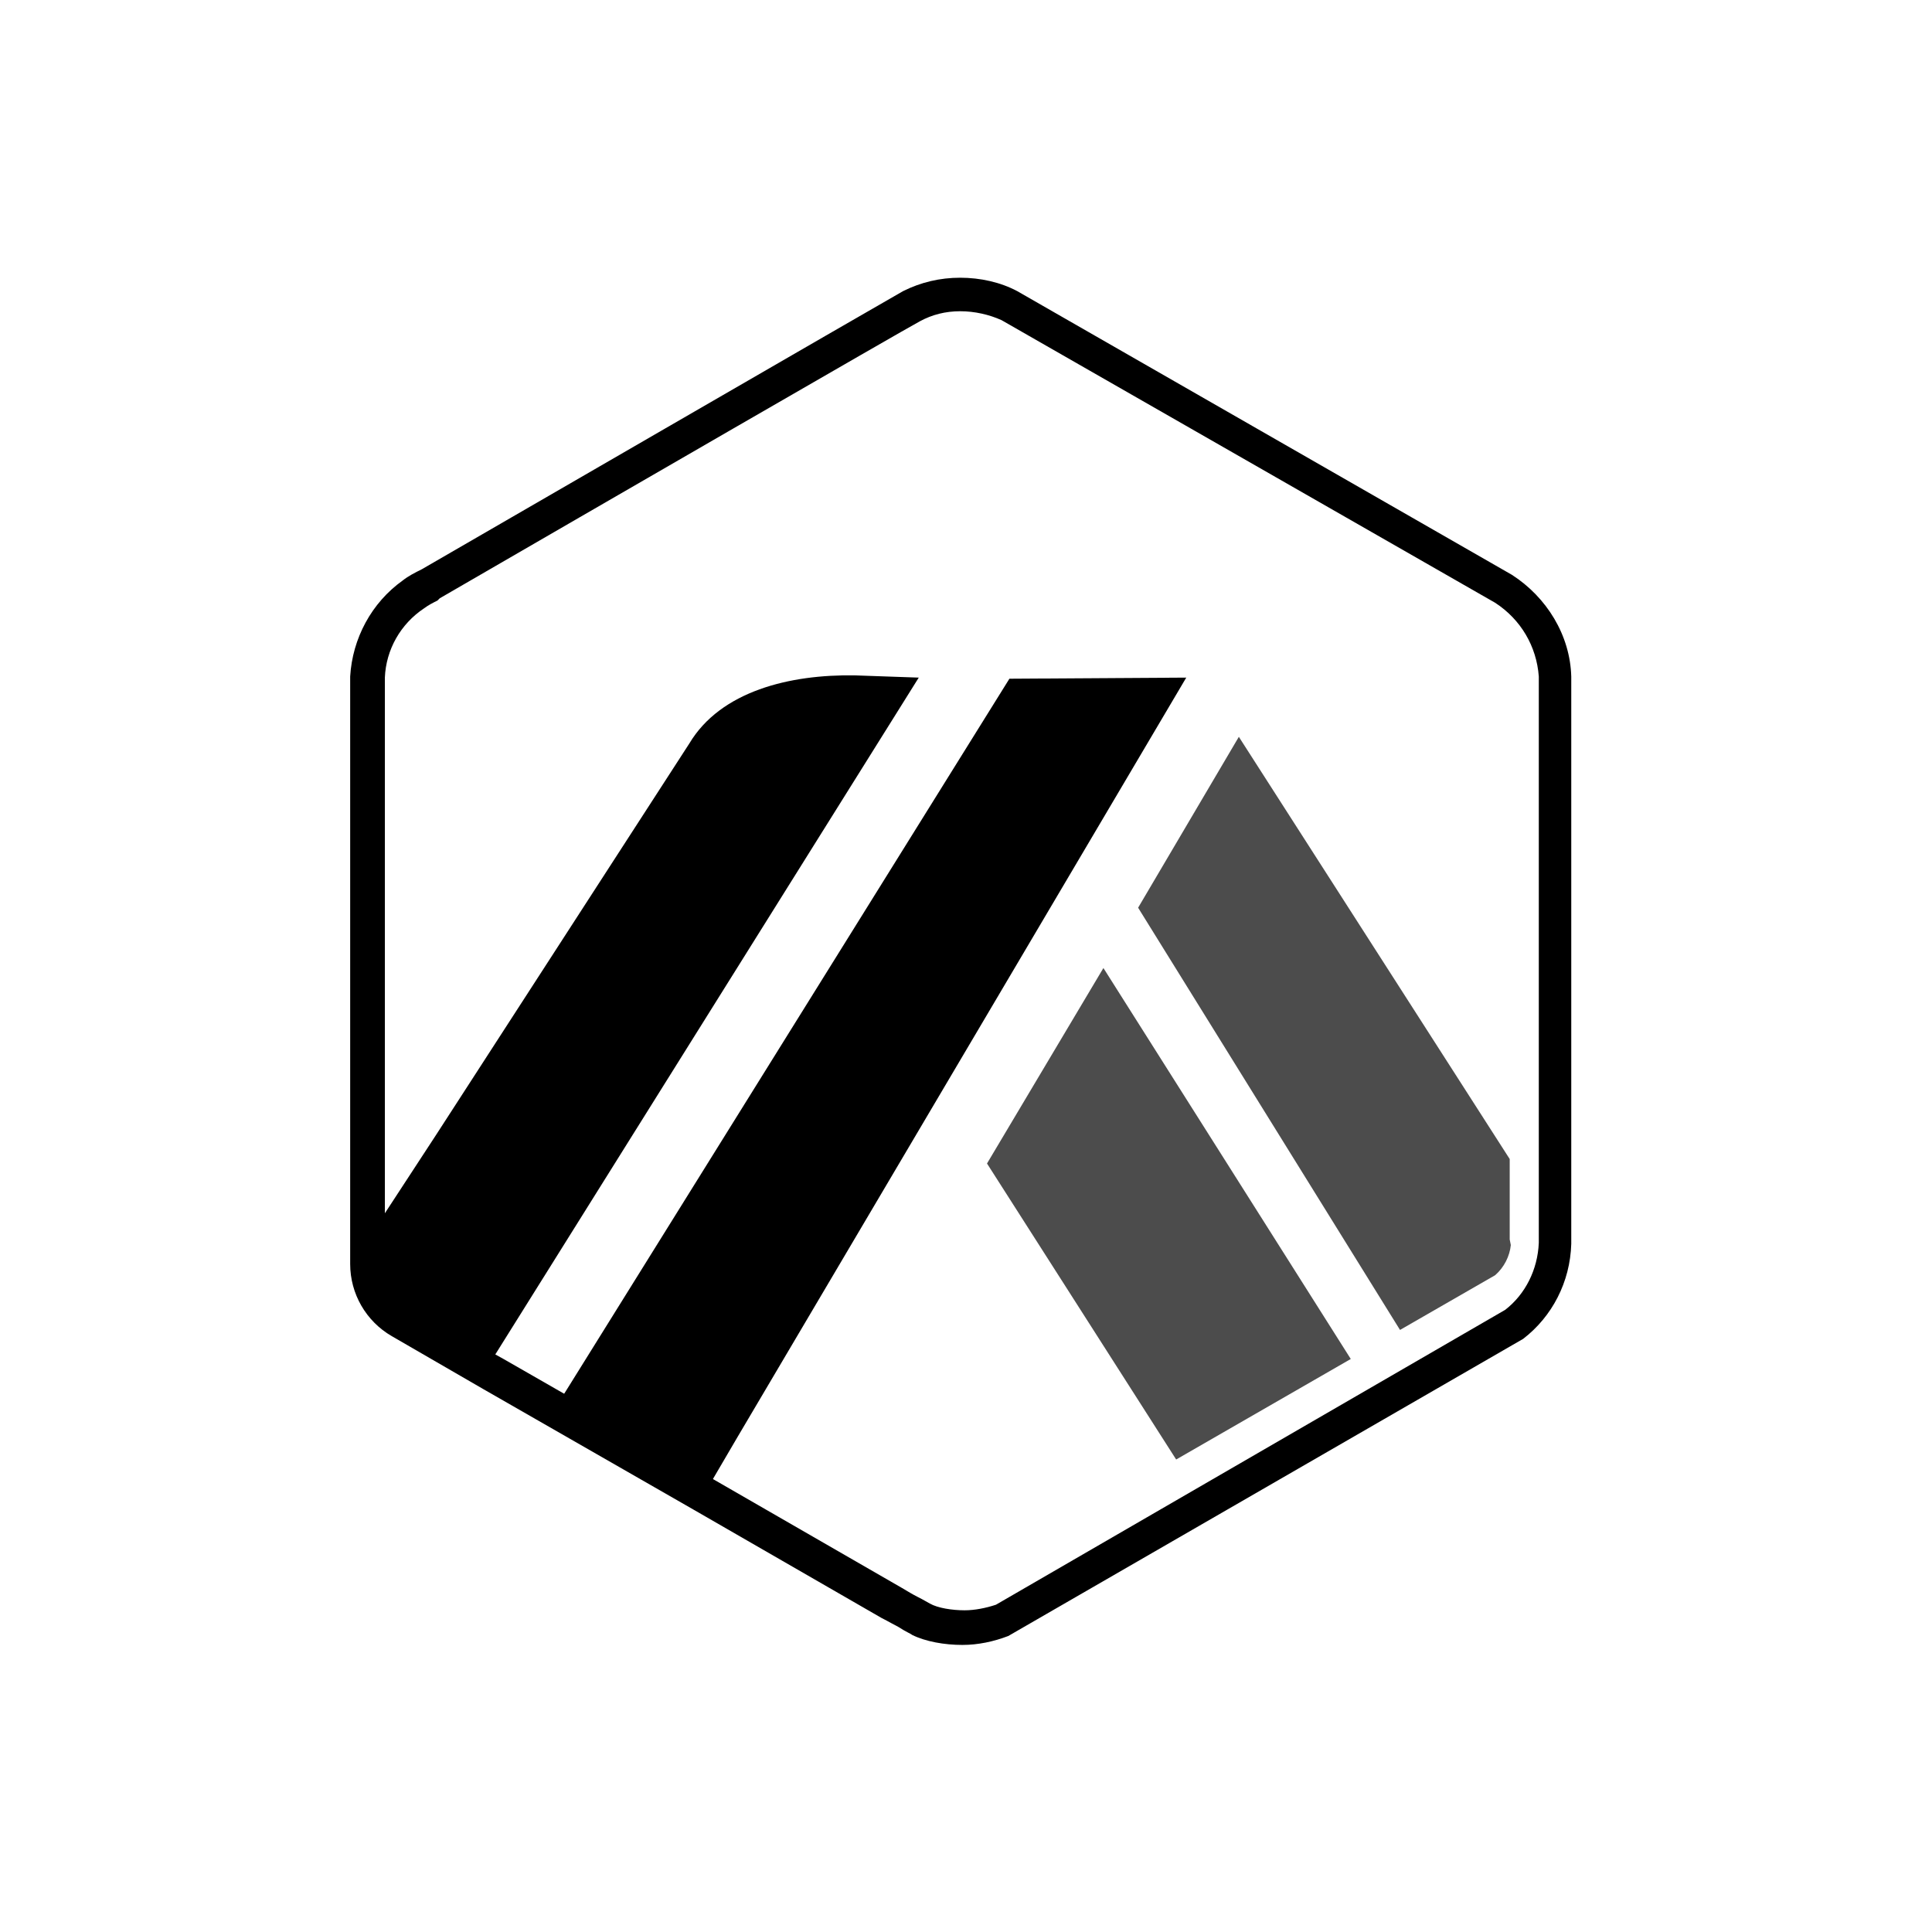 <svg xmlns="http://www.w3.org/2000/svg" width="120" height="120" fill="currentColor" class="ChainLogo_logo__hCA83 undefined ignore-global-styles" viewBox="0 0 120 160" style="background:#0f7fff"><path d="M59.516 25.775C60.721 25.775 61.926 26.053 62.946 26.515L103.822 49.919C105.954 51.306 107.252 53.527 107.437 56.024V102.924C107.344 105.144 106.325 107.179 104.656 108.474L62.482 132.896C61.648 133.173 60.721 133.358 59.887 133.358C58.867 133.358 57.662 133.173 57.014 132.803C56.828 132.711 56.55 132.526 55.994 132.248C55.623 132.063 55.16 131.786 54.696 131.508L39.124 122.535L26.055 115.042L21.699 112.545L11.873 107.087V104.682V56.117C11.966 53.804 13.171 51.676 15.117 50.381C15.488 50.104 15.859 49.919 16.23 49.734L16.323 49.641L16.415 49.549C29.67 41.871 54.789 27.348 56.179 26.608C57.199 26.053 58.311 25.775 59.516 25.775ZM59.516 23C57.848 23 56.272 23.37 54.789 24.11C54.418 24.295 14.932 47.144 14.932 47.144C14.376 47.421 13.82 47.699 13.356 48.069C10.761 49.919 9.185 52.879 9 56.024V104.682V104.682C9 107.143 10.312 109.419 12.443 110.652L20.03 115.042L24.387 117.54L37.456 125.033L53.028 134.006C53.584 134.283 54.047 134.561 54.418 134.746C54.974 135.116 55.438 135.301 55.531 135.393C56.643 135.948 58.218 136.226 59.702 136.226C60.999 136.226 62.297 135.948 63.502 135.486L106.139 110.88C108.549 109.029 110.032 106.162 110.125 103.017V56.024C110.032 52.602 108.086 49.456 105.212 47.606L64.243 24.11C62.853 23.37 61.185 23 59.516 23Z"/><path d="M61.74 96.356L77.405 120.87L91.865 112.545L71.38 80.168L61.74 96.356Z" opacity=".7"/><path d="M105.027 102.647V95.986L82.596 61.02L74.254 75.173L95.943 110.14L103.822 105.607C104.564 104.959 105.027 104.034 105.12 103.109L105.027 102.647Z" opacity=".7"/><path d="M20.494 113.007L56.087 56.117L50.804 55.932C45.428 55.839 39.681 57.227 37.086 61.575L16.138 93.951L10.576 102.462V108.012"/><path d="M37.549 125.033L41.071 119.02L78.24 56.117L63.595 56.209L25.406 117.54"/></svg>